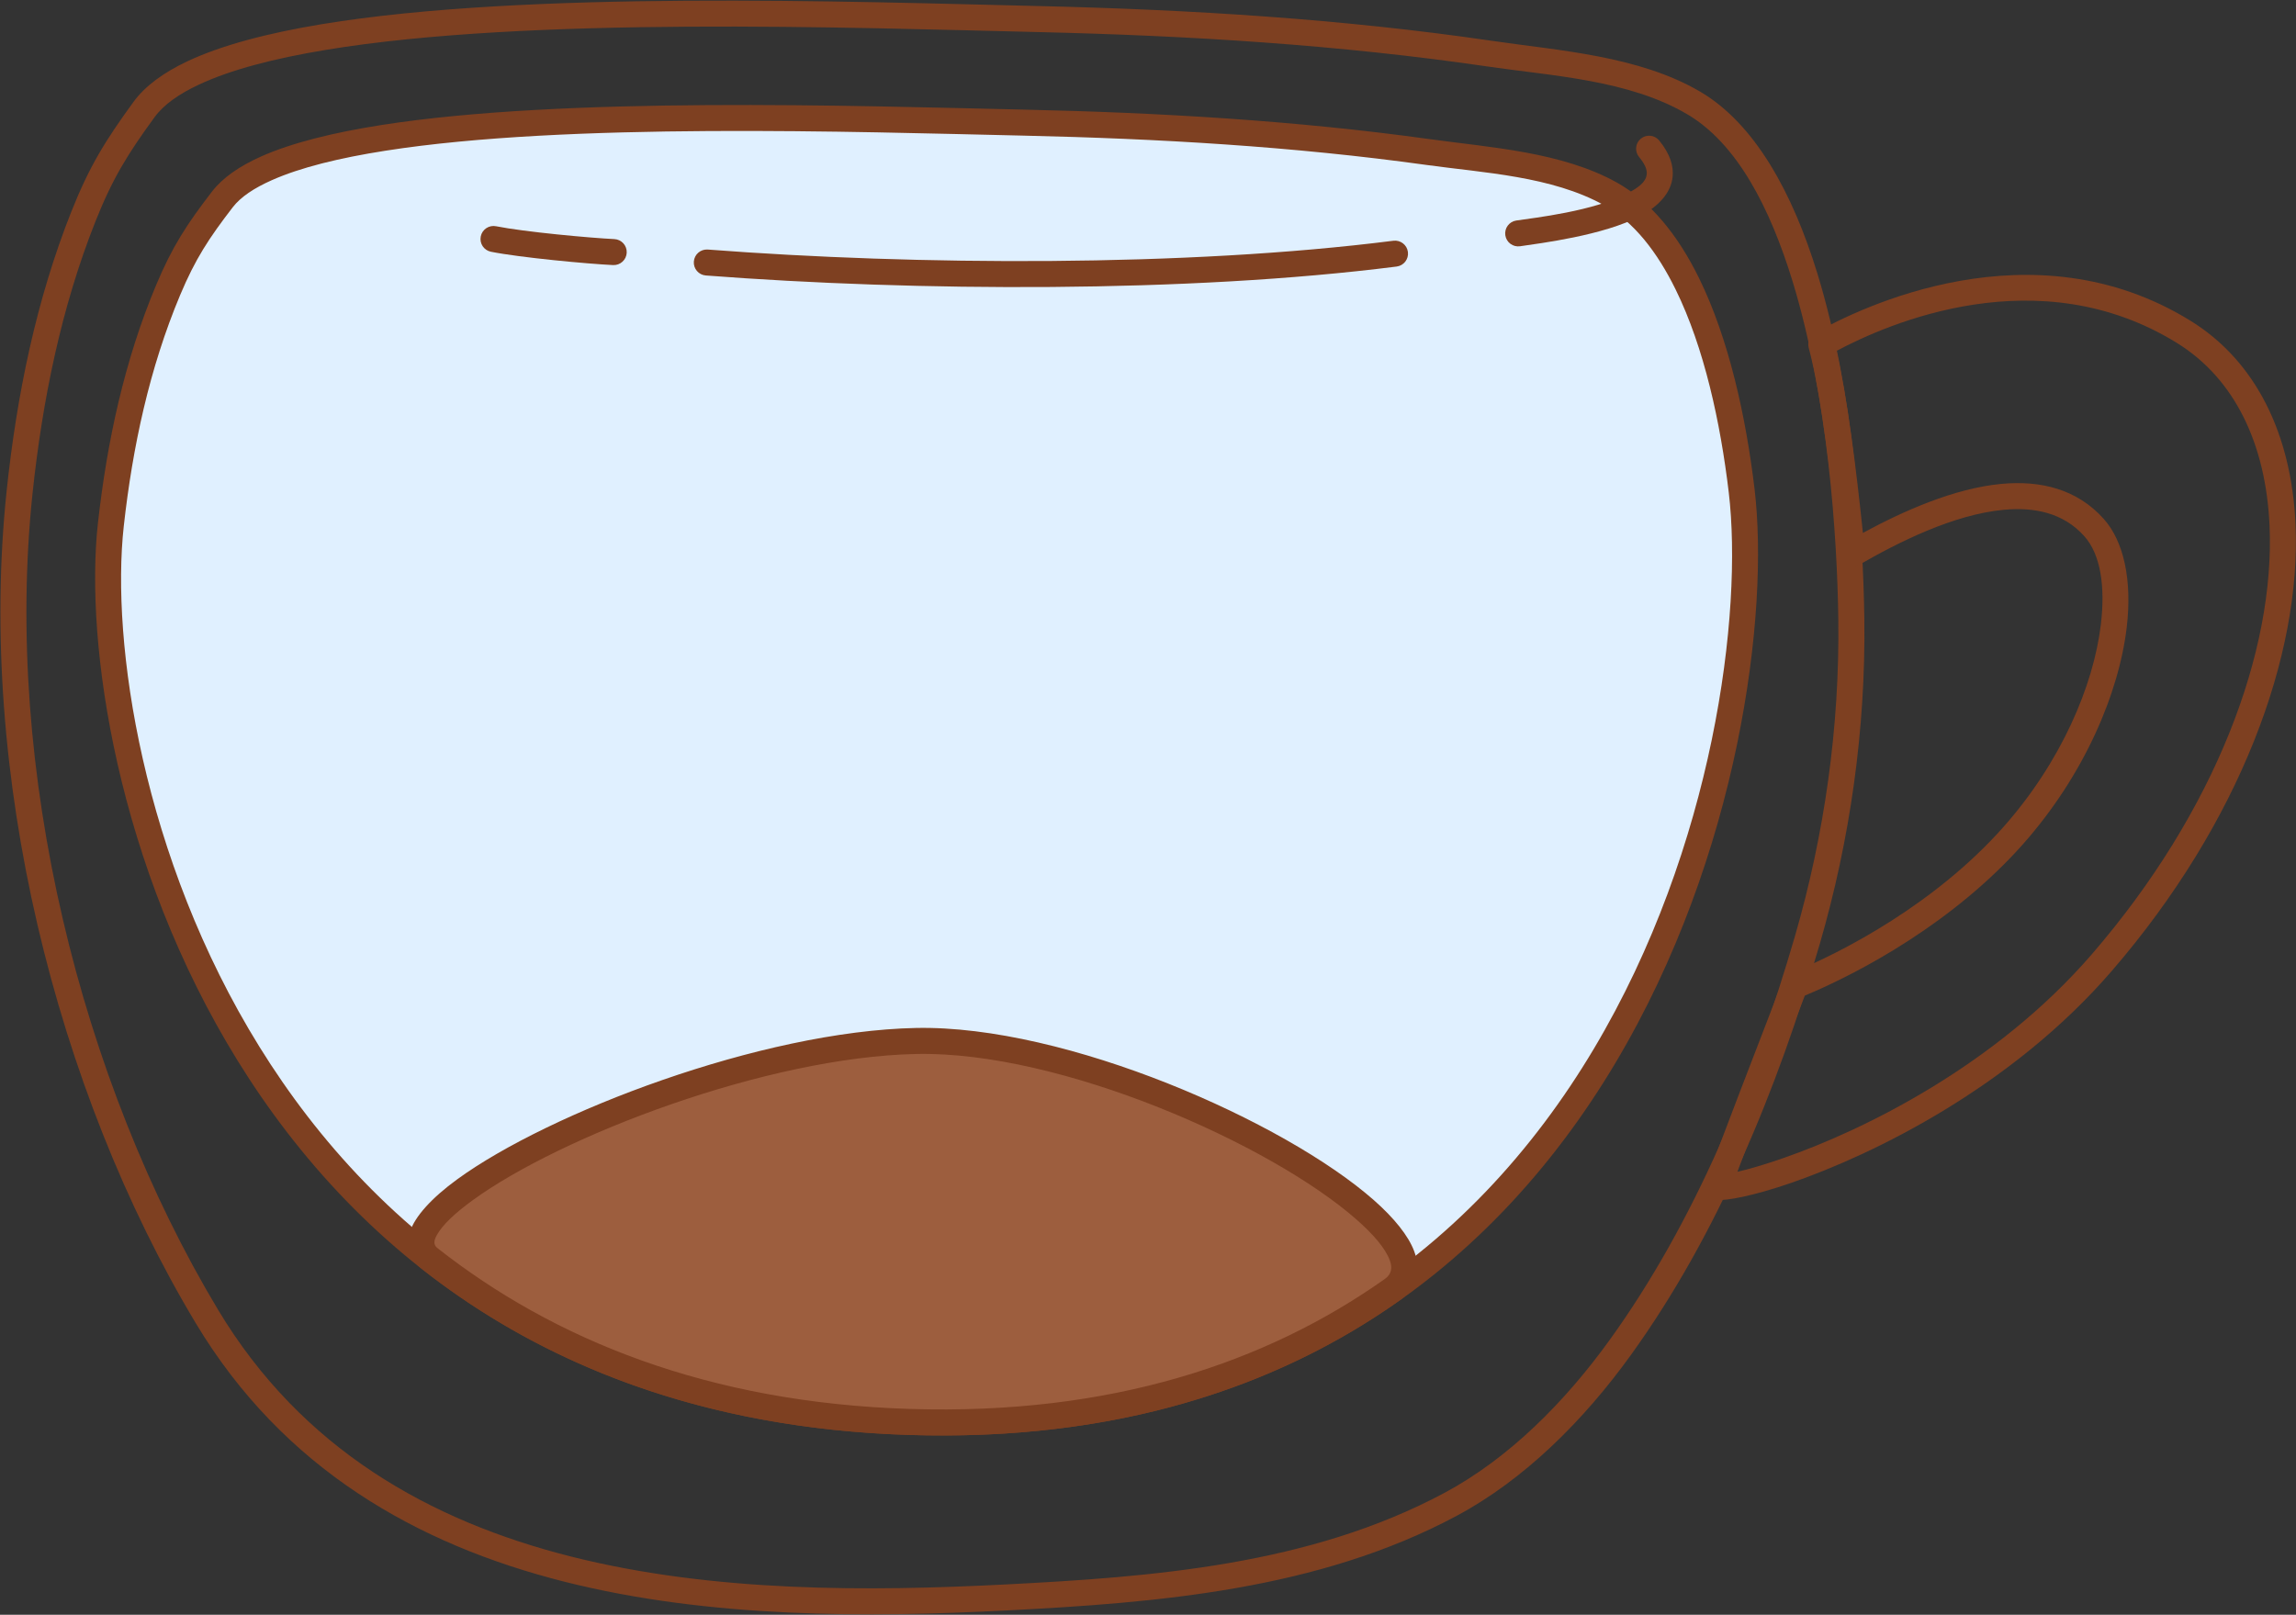 <?xml version="1.0" encoding="UTF-8" standalone="no"?><!DOCTYPE svg PUBLIC "-//W3C//DTD SVG 1.1//EN" "http://www.w3.org/Graphics/SVG/1.1/DTD/svg11.dtd"><svg width="100%" height="100%" viewBox="0 0 2941 2069" version="1.1" xmlns="http://www.w3.org/2000/svg" xmlns:xlink="http://www.w3.org/1999/xlink" xml:space="preserve" xmlns:serif="http://www.serif.com/" style="fill-rule:evenodd;clip-rule:evenodd;stroke-linejoin:round;stroke-miterlimit:2;"><rect x="0" y="0" width="2941" height="2069" fill="#333333" stroke="none"/><g id="Turkish"><path d="M171.161,130.365c-35.956,49.251 -56.553,82.44 -79.626,140.417c-45.107,113.337 -70.158,235.788 -83.079,358.675c-37.809,359.572 62.408,765.969 242.154,1065.68c112.059,186.853 283.678,283.829 472.408,331.505c186.197,47.036 389.066,45.884 566.349,36.815c193.056,-9.875 399.165,-26.258 576.515,-121.223c87.092,-46.635 162.791,-122.343 223.065,-205.946c110.816,-153.708 187.833,-340.105 242.108,-527.027c38.866,-133.855 58.834,-274.961 57.017,-415.851c-1.396,-108.228 -13.8,-291.605 -59.979,-442.454c-31.842,-104.013 -80.283,-192.409 -150.301,-233.5c-78.588,-46.118 -180.749,-52.541 -266.598,-65.122c-191.862,-28.116 -386.249,-39.993 -579.622,-44.547c-244.711,-5.762 -656.675,-20.202 -919.54,23.221c-69.142,11.422 -128.16,26.914 -171.63,47.344c-31.209,14.668 -54.709,32.102 -69.241,52.009l-0,-0Zm26.922,19.654c11.764,-16.113 31.234,-29.622 56.497,-41.495c41.236,-19.38 97.297,-33.79 162.885,-44.624c261.085,-43.13 670.267,-28.508 913.322,-22.784c192.022,4.521 385.053,16.283 575.574,44.204c81.877,11.998 179.607,16.904 254.56,60.889c63.947,37.527 106.217,119.514 135.298,214.509c45.204,147.66 57.156,327.186 58.522,433.126c1.775,137.596 -17.739,275.401 -55.697,406.126c-53.213,183.266 -128.488,366.127 -237.136,516.828c-57.293,79.468 -128.976,151.726 -211.761,196.055c-172.975,92.622 -374.19,107.686 -562.483,117.318c-174.188,8.911 -373.536,10.371 -556.482,-35.843c-180.413,-45.575 -344.864,-137.712 -451.985,-316.331c-176.271,-293.921 -274.669,-692.433 -237.591,-1045.05c12.602,-119.848 36.909,-239.3 80.899,-349.836c21.877,-54.97 41.487,-86.391 75.578,-133.088Z" style="fill:#7e4021;"/><path d="M2324.69,426.852c-6.598,3.751 -9.829,11.486 -7.86,18.815c16.583,61.712 29.831,175.006 38.81,265.752c0.558,5.635 3.938,10.601 8.976,13.186c5.037,2.586 11.043,2.437 15.946,-0.395c50.26,-29.029 121.338,-64.977 186.175,-71.021c39.337,-3.666 76.33,3.908 103.136,33.878c20.834,23.292 26.936,64.177 21.205,112.729c-9.296,78.747 -51.12,176.719 -124.954,259.961c-86.152,97.129 -203.549,159.452 -273.529,187.781c-4.287,1.736 -7.66,5.175 -9.313,9.495c-28.016,73.248 -86.829,224.011 -96.372,253.636c-2.812,8.731 -1.604,14.328 -1.275,15.333c2.665,8.14 8.414,10.842 14.14,11.449c11.441,1.214 46.429,-5.132 94.769,-21.893c106.293,-36.854 282.078,-122.812 410.29,-271.256c165.182,-191.247 243.045,-405.098 235.566,-572.414c-5.16,-115.446 -50.682,-209.198 -134.755,-261.046c-202.504,-124.885 -424.012,-16.356 -480.955,16.01Zm-99.172,1074.52c18.093,-49.515 61.862,-161.903 86.323,-225.71c73.803,-30.822 191.828,-95.262 279.22,-193.789c78.941,-89 123.181,-193.978 133.12,-278.173c7.093,-60.083 -3.681,-110.035 -29.463,-138.859c-34.209,-38.245 -80.876,-49.523 -131.075,-44.844c-60.328,5.623 -125.914,34.848 -177.396,62.811c-8.436,-81.352 -20.045,-174.331 -34.016,-233.076l-0,-0c66.355,-35.453 258.919,-119.676 435.917,-10.521c75.164,46.354 114.339,130.95 118.952,234.162c7.182,160.668 -68.875,365.49 -227.493,549.138c-123.706,143.226 -293.425,225.991 -395.983,261.55c-23.81,8.256 -43.688,14.078 -58.106,17.311Z" style="fill:#7e4021;"/><path d="M284.922,255.413c-31.372,40.742 -49.379,68.176 -69.511,116.135c-39.904,95.061 -62.01,197.777 -73.441,300.846c-33.54,302.409 163.389,1122.53 1022.88,1149.53c915.597,28.758 1103.19,-880.699 1066.09,-1193c-17.996,-151.49 -65.254,-323.32 -168.216,-380.606c-68.765,-38.259 -158.291,-43.07 -233.41,-53.506c-171.258,-23.794 -344.77,-33.832 -517.376,-37.686c-312.08,-6.967 -928.874,-29.165 -1027.02,98.289Z" style="fill:#e0f0ff;"/><path d="M271.716,245.245c-32.368,42.036 -50.901,70.369 -71.673,119.852c-40.518,96.524 -63.031,200.804 -74.638,305.46c-34.073,307.22 165.756,1140.6 1038.92,1168.02c930.055,29.212 1120.85,-894.393 1083.17,-1211.62c-11.018,-92.754 -32.955,-192.936 -71.301,-270.904c-26.695,-54.275 -61.476,-97.883 -105.362,-122.3c-70.516,-39.234 -162.187,-44.748 -239.219,-55.45c-171.895,-23.883 -346.051,-33.972 -519.298,-37.84c-219.242,-4.895 -588.328,-17.153 -823.834,19.731c-62.049,9.718 -115.012,22.911 -154.023,40.293c-28.288,12.605 -49.564,27.653 -62.737,44.759l0,-0Zm26.411,20.337c10.382,-13.483 27.596,-24.713 49.892,-34.648c36.864,-16.426 86.981,-28.626 145.615,-37.809c233.817,-36.62 600.262,-24.198 817.932,-19.338c171.964,3.839 344.833,13.825 515.454,37.531c73.207,10.171 160.586,14.277 227.601,51.562c38.485,21.413 68.247,60.287 91.656,107.884c36.809,74.84 57.536,171.091 68.113,260.124c36.513,307.367 -147.881,1202.68 -1049.02,1174.37c-845.813,-26.567 -1039.84,-833.432 -1006.84,-1131.03c11.255,-101.483 32.954,-202.635 72.243,-296.232c19.493,-46.435 36.974,-72.97 67.349,-112.417l0,-0Z" style="fill:#7e4021;"/><path d="M1783.61,1652.25c103.699,-73.38 -340.061,-323.967 -609.934,-318.478c-278.991,5.674 -706.166,213.501 -623.841,278.329c151.276,119.123 352.161,201.56 615.016,209.816c261.886,8.226 464.214,-60.306 618.759,-169.667Z" style="fill:#9d5e3e;"/><path d="M1793.23,1665.86c11.455,-8.106 18.058,-17.913 20.89,-28.685c2.726,-10.371 1.923,-21.932 -2.789,-34.352c-7.353,-19.383 -25.195,-41.915 -51.725,-65.267c-114.1,-100.435 -393.648,-224.36 -586.276,-220.442c-198.5,4.037 -470.783,108.815 -587.598,193.884c-33.329,24.271 -54.335,47.938 -60.524,67.056c-5.964,18.427 -1.799,34.462 14.309,47.146c153.7,121.032 357.736,204.992 624.803,213.381c266.212,8.361 471.812,-61.554 628.91,-172.721Zm-19.254,-27.21c-151.993,107.555 -351.048,174.703 -608.609,166.614c-258.642,-8.124 -456.376,-89.038 -605.228,-206.252c-5.353,-4.216 -4.252,-9.95 -0.628,-16.451c7.52,-13.488 23.688,-28.484 45.843,-44.618c113.042,-82.32 376.567,-183.596 568.654,-187.503c185.194,-3.766 453.877,115.578 563.574,212.137c21.429,18.861 36.644,36.414 42.584,52.07c3.646,9.611 2.344,17.965 -6.19,24.003l-0,0Z" style="fill:#7e4021;"/><path d="M904.098,352.976c268.64,20.538 617.555,22.547 884.902,-11.448c9.125,-1.161 15.592,-9.511 14.432,-18.636c-1.161,-9.125 -9.511,-15.592 -18.636,-14.431c-265.309,33.736 -611.565,31.66 -878.157,11.279c-9.172,-0.701 -17.187,6.176 -17.889,15.348c-0.701,9.171 6.176,17.187 15.348,17.888Z" style="fill:#7e4021;"/><path d="M628.859,322.557c37.198,7.48 124.995,15.607 156.489,17.08c9.189,0.43 16.997,-6.681 17.427,-15.869c0.43,-9.189 -6.681,-16.998 -15.869,-17.428c-30.484,-1.426 -115.471,-9.222 -151.475,-16.462c-9.018,-1.814 -17.812,4.035 -19.625,13.053c-1.814,9.018 4.035,17.812 13.053,19.626Z" style="fill:#7e4021;"/><path d="M1947.14,315.524c24.894,-3.716 107.168,-13.723 154.235,-38.905c23.906,-12.79 39.095,-30.058 41.111,-49.973c1.373,-13.561 -2.962,-29.29 -17.233,-46.683c-5.834,-7.111 -16.345,-8.148 -23.456,-2.313c-7.111,5.835 -8.148,16.345 -2.313,23.456c6.959,8.482 10.508,15.57 9.838,22.183c-1.049,10.361 -11.235,17.285 -23.673,23.939c-43.708,23.386 -120.312,31.877 -143.43,35.328c-9.097,1.357 -15.381,9.846 -14.023,18.944c1.358,9.098 9.846,15.382 18.944,14.024Z" style="fill:#7e4021;"/></g></svg>